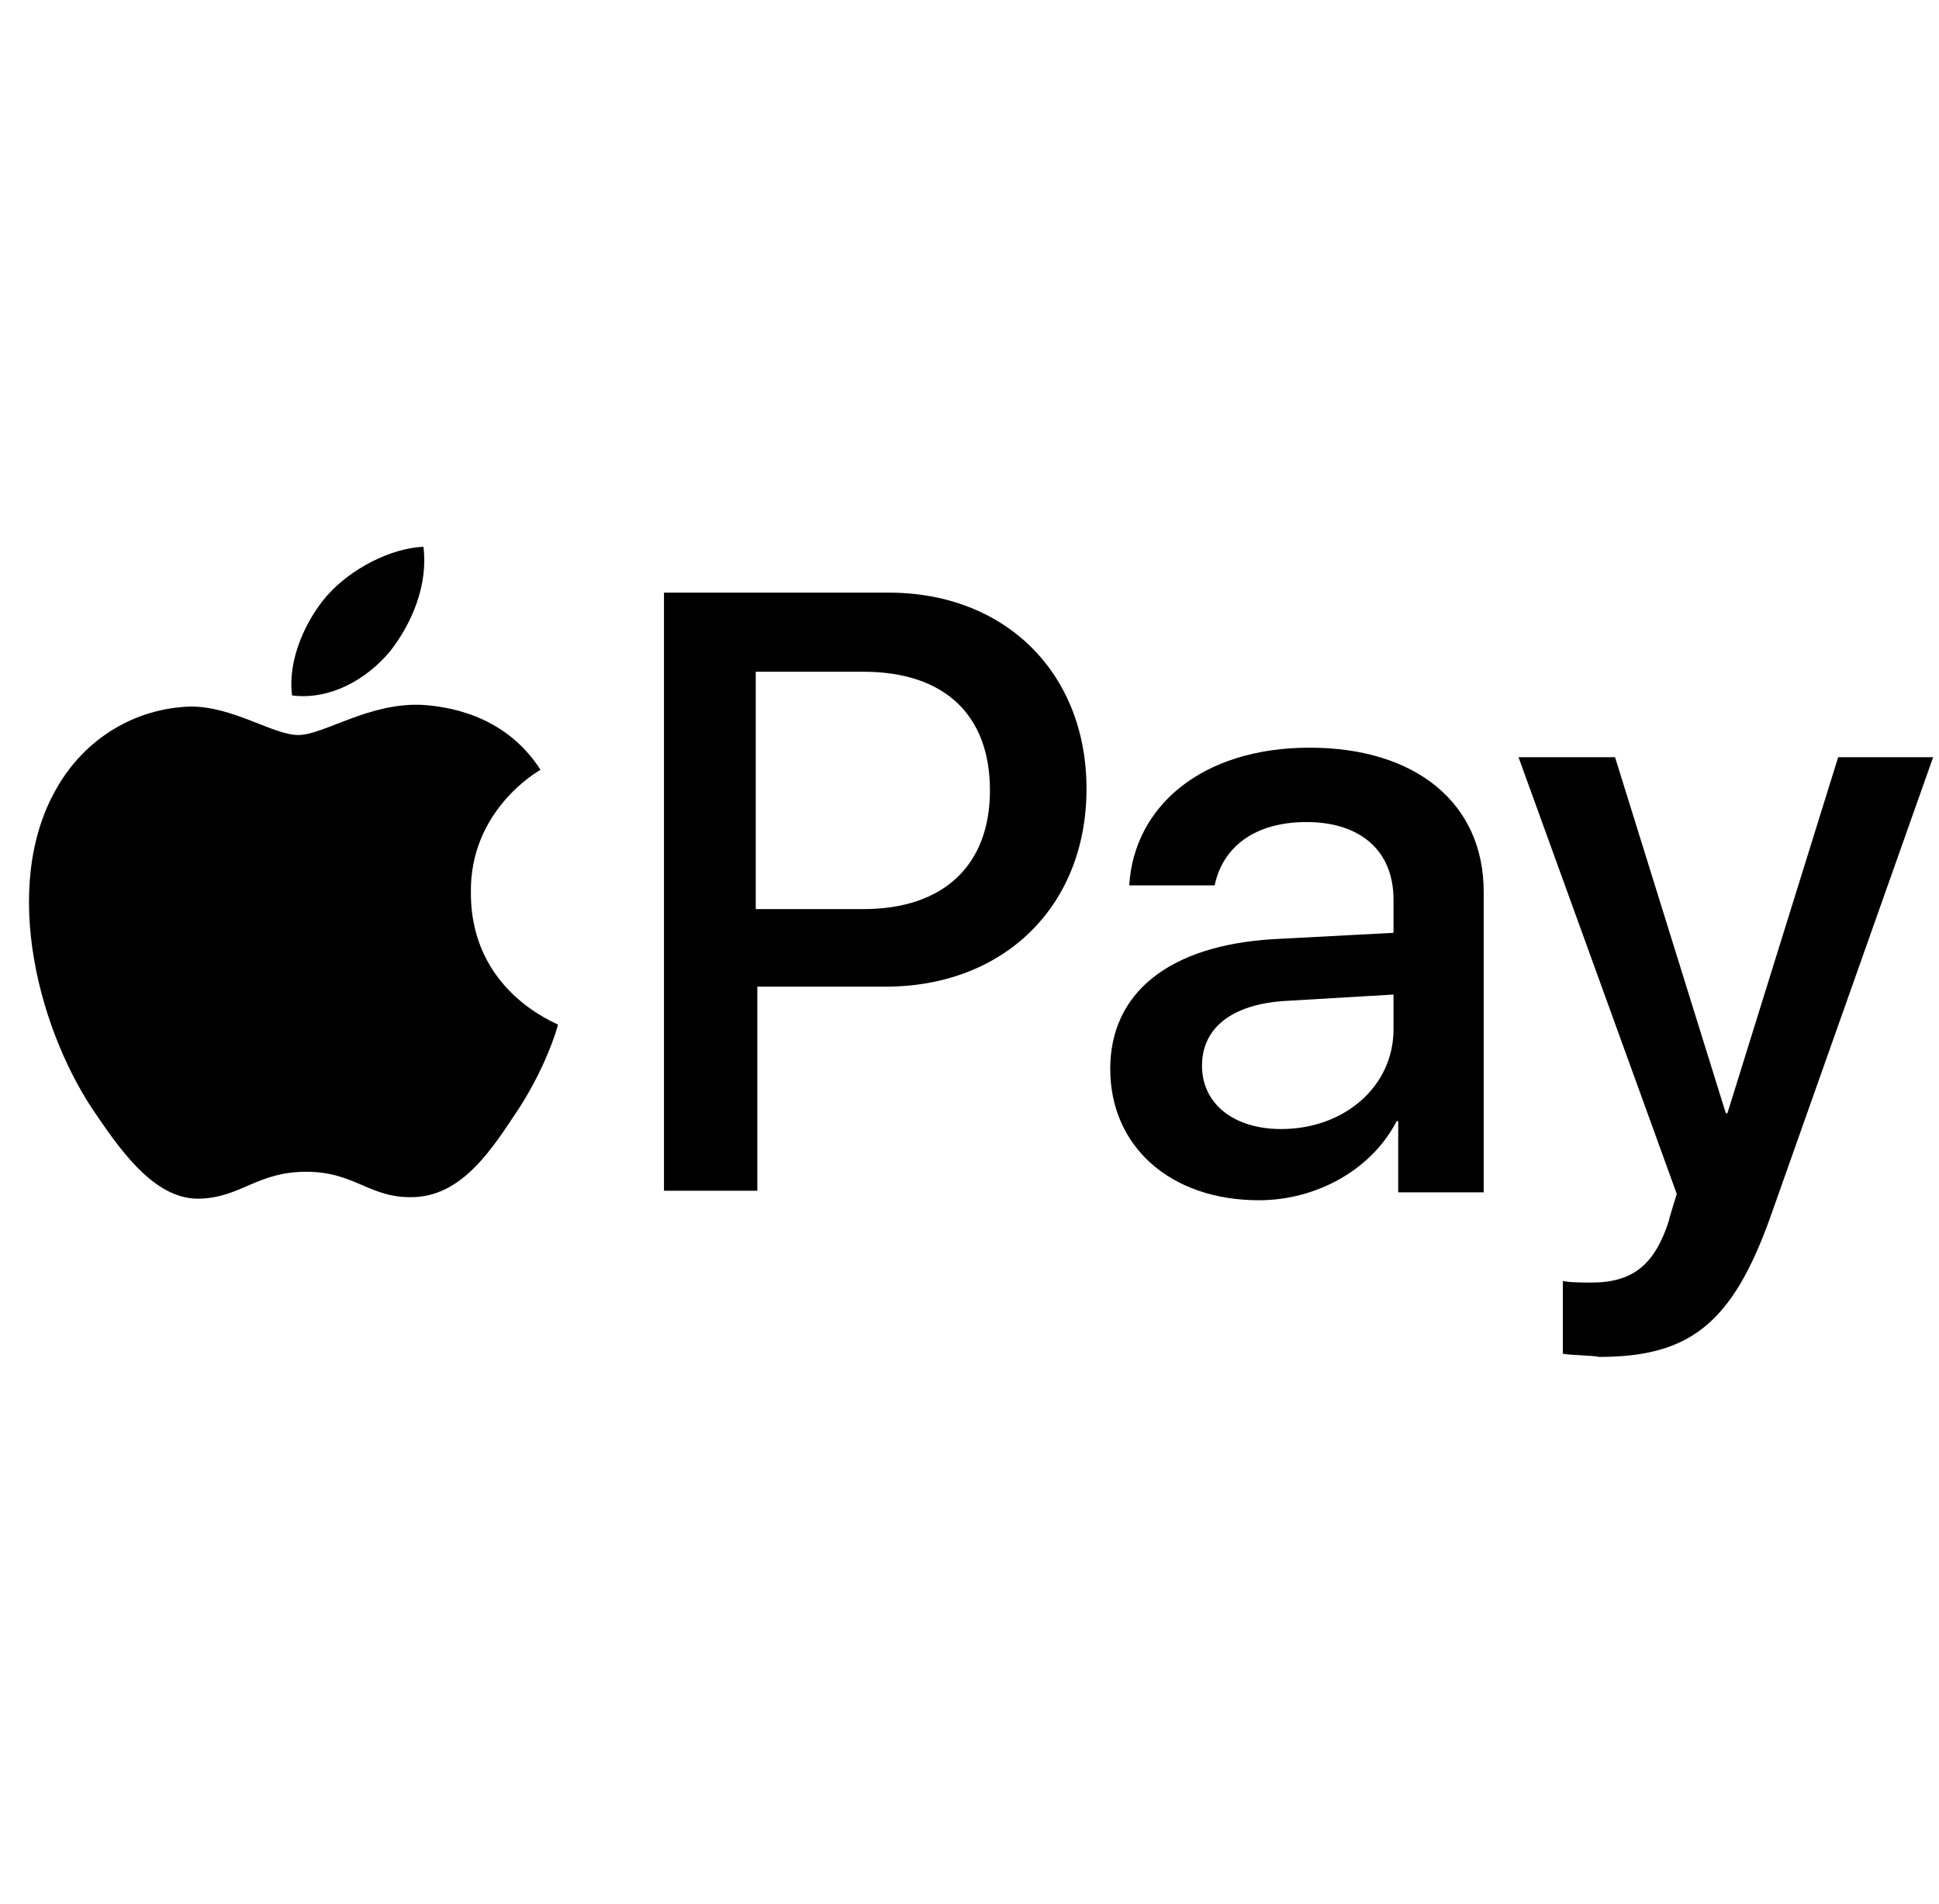<svg width="55" height="54" viewBox="0 0 55 54" fill="none" xmlns="http://www.w3.org/2000/svg">
<g clip-path="url(#clip0_154_3558)">
<path d="M11.068 18.471C11.696 17.663 12.145 16.586 12.011 15.509C11.068 15.554 9.946 16.137 9.272 16.9C8.689 17.574 8.15 18.696 8.285 19.728C9.362 19.863 10.395 19.279 11.068 18.471ZM12.011 19.997C10.484 19.908 9.183 20.85 8.464 20.85C7.746 20.85 6.624 20.042 5.412 20.042C3.841 20.087 2.405 20.94 1.597 22.377C-0.019 25.204 1.148 29.379 2.764 31.668C3.527 32.791 4.469 34.047 5.681 34.002C6.849 33.958 7.297 33.239 8.689 33.239C10.08 33.239 10.484 34.002 11.741 33.958C12.998 33.913 13.806 32.835 14.569 31.668C15.467 30.367 15.826 29.11 15.826 29.065C15.781 29.02 13.357 28.122 13.357 25.339C13.312 23.005 15.242 21.883 15.332 21.838C14.3 20.222 12.594 20.042 12.011 19.997Z" fill="black"/>
<path d="M25.208 16.811C28.529 16.811 30.819 19.1 30.819 22.377C30.819 25.698 28.484 27.988 25.118 27.988H21.482V33.778H18.834V16.811H25.208ZM21.482 25.788H24.489C26.779 25.788 28.08 24.531 28.08 22.422C28.08 20.267 26.779 19.055 24.489 19.055H21.437V25.788H21.482ZM31.492 30.322C31.492 28.167 33.153 26.82 36.115 26.641L39.527 26.461V25.519C39.527 24.127 38.584 23.319 37.058 23.319C35.577 23.319 34.679 24.037 34.454 25.115H32.031C32.165 22.87 34.095 21.209 37.148 21.209C40.155 21.209 42.085 22.781 42.085 25.294V33.823H39.661V31.803H39.617C38.898 33.194 37.327 34.047 35.711 34.047C33.198 34.047 31.492 32.521 31.492 30.322ZM39.527 29.2V28.212L36.474 28.392C34.948 28.481 34.095 29.155 34.095 30.232C34.095 31.309 34.993 32.027 36.34 32.027C38.135 32.027 39.527 30.816 39.527 29.2ZM44.33 38.401V36.337C44.509 36.382 44.958 36.382 45.138 36.382C46.305 36.382 46.933 35.888 47.337 34.631C47.337 34.586 47.562 33.868 47.562 33.868L43.073 21.479H45.811L48.953 31.579H48.998L52.14 21.479H54.834L50.21 34.541C49.133 37.549 47.921 38.491 45.362 38.491C45.183 38.446 44.554 38.446 44.33 38.401Z" fill="black"/>
</g>
<defs>
<clipPath id="clip0_154_3558">
<rect width="54" height="54" fill="white" transform="translate(0.833)"/>
</clipPath>
</defs>
</svg>

